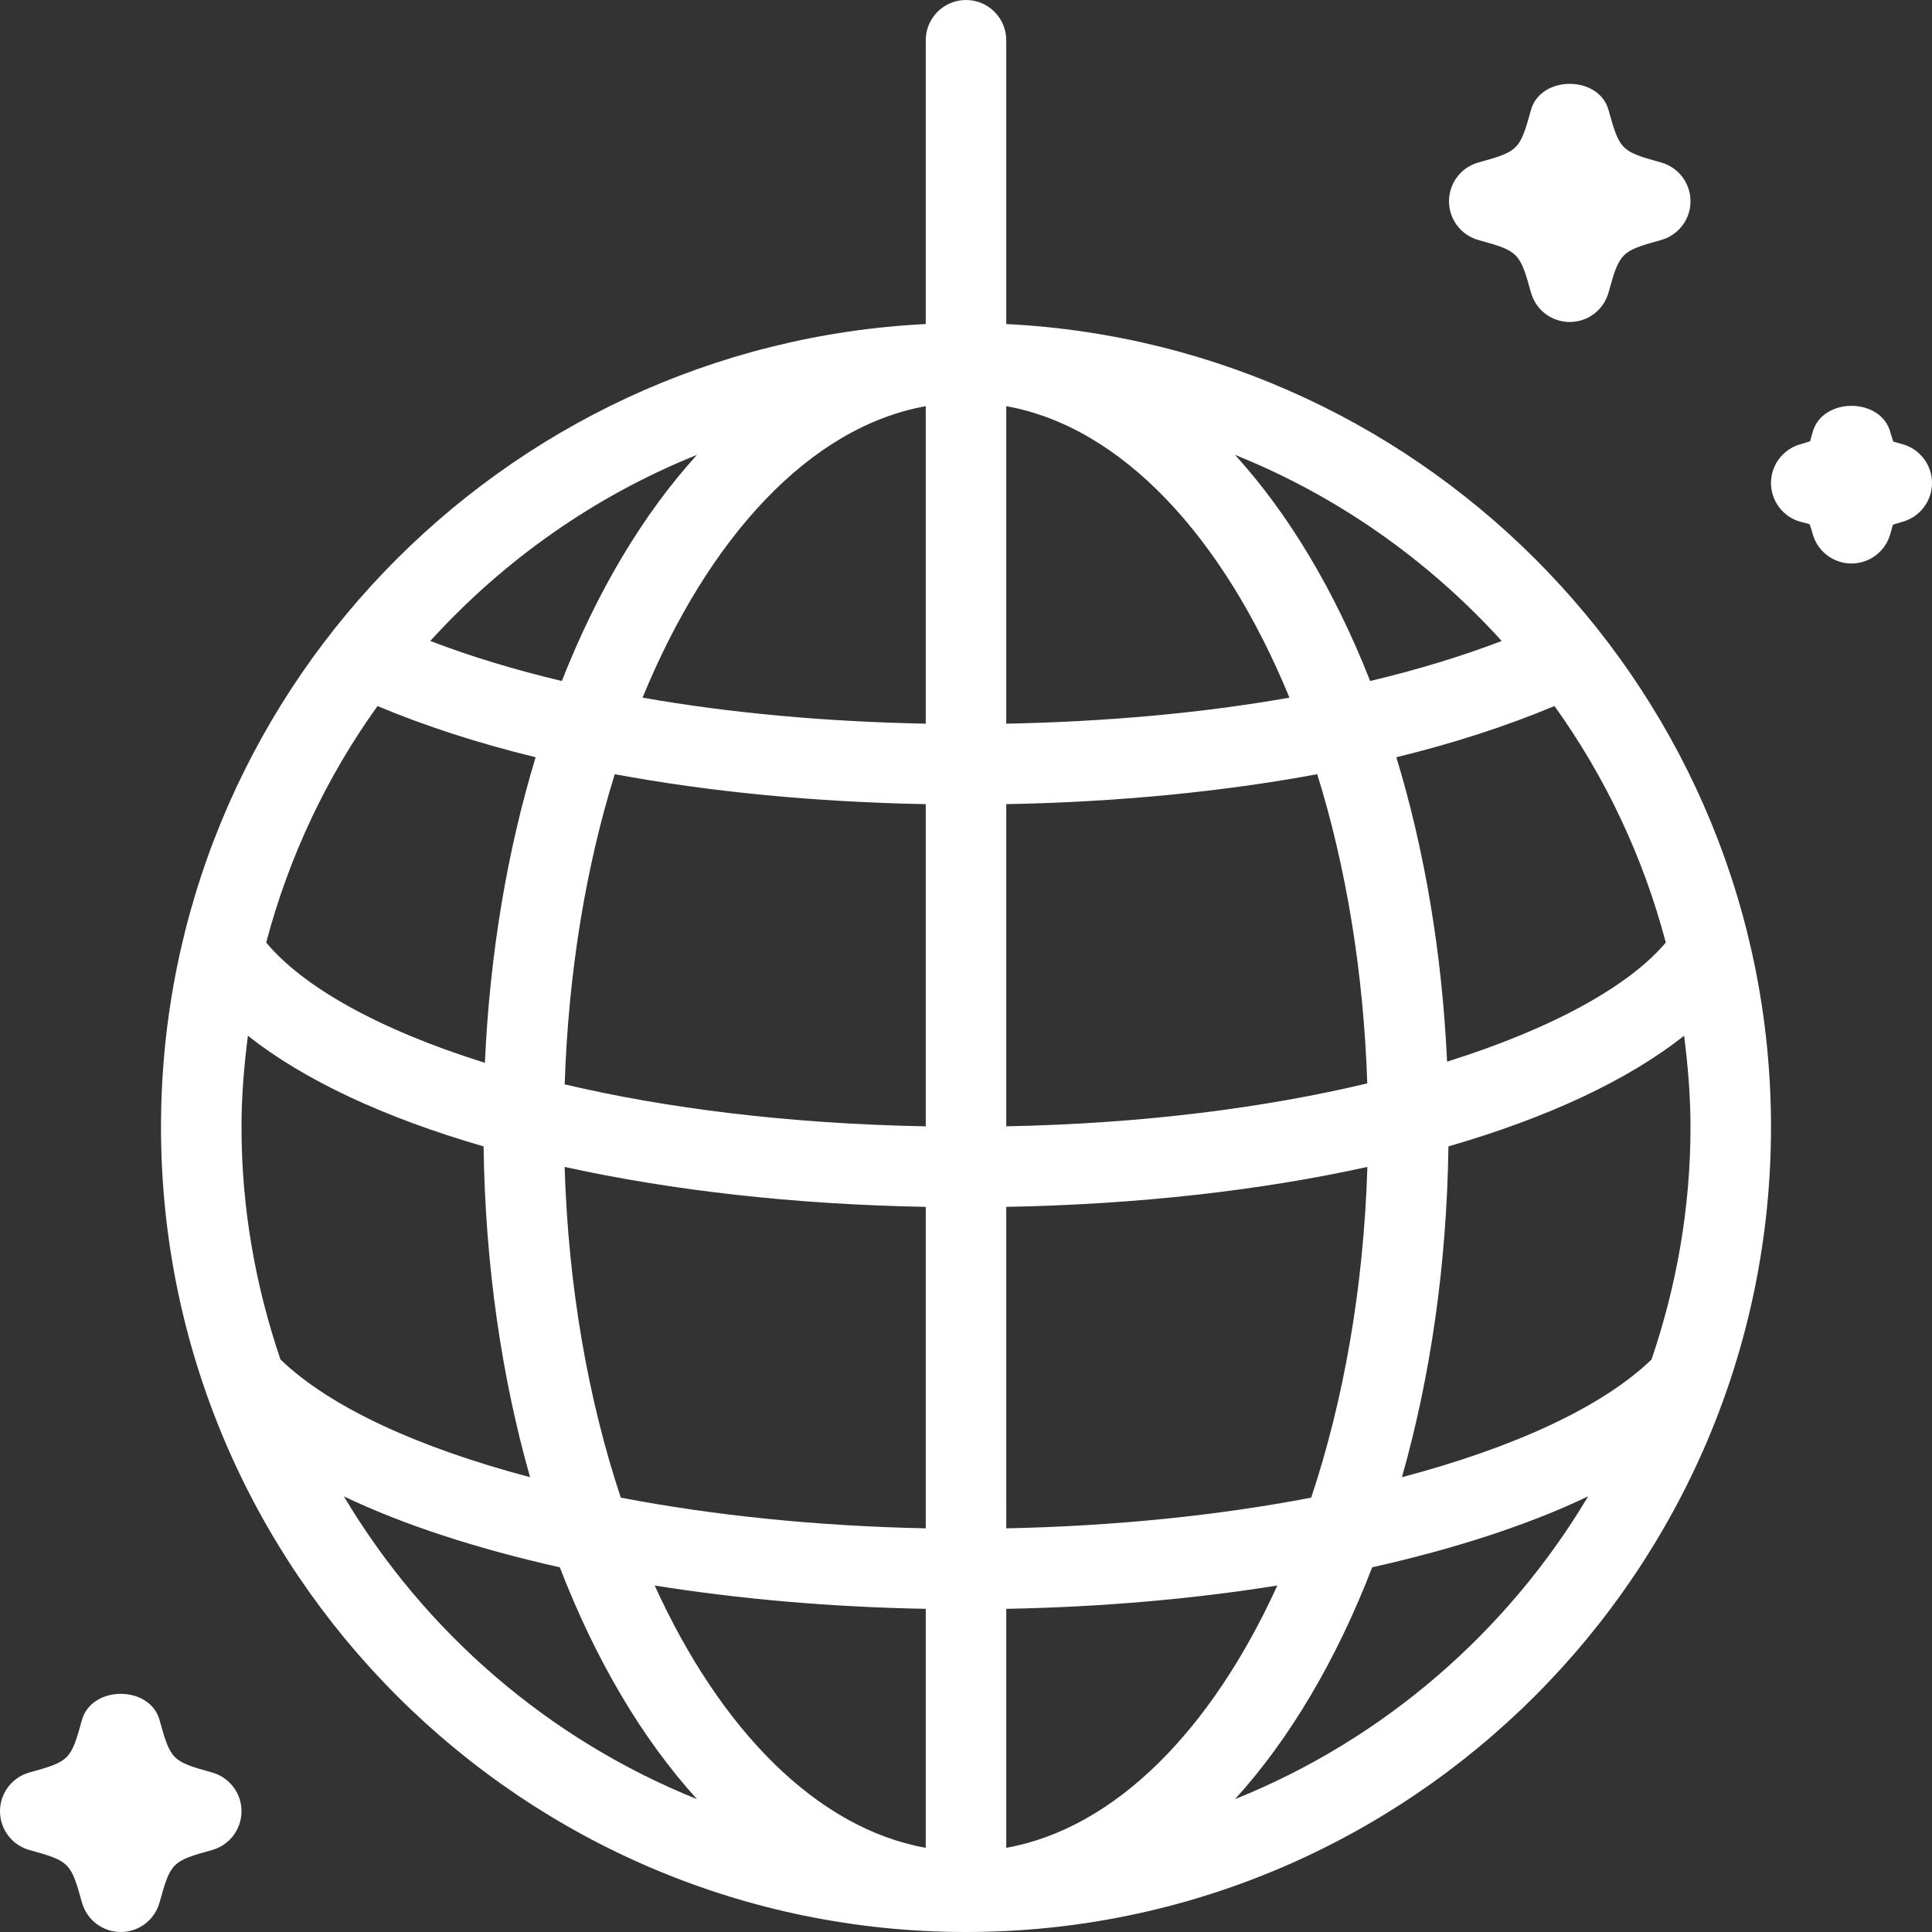 <?xml version="1.0"?>
<svg xmlns="http://www.w3.org/2000/svg" xmlns:xlink="http://www.w3.org/1999/xlink" class="" id="Capa_1" style="enable-background:new 0 0 512 512;" viewBox="0 0 512 512" x="0px" y="0px" width="512px" height="512px" version="1.1" xml:space="preserve"><rect x="0" y="0" width="512" height="512" fill="#333333" stroke="none"/><g><g>
	<g>
		<g>
			<path class="active-path" d="M 266.667 85.874 V 10.667 C 266.667 4.771 261.896 0 256 0 s -10.667 4.771 -10.667 10.667 v 75.207 C 132.665 91.486 42.667 184.632 42.667 298.667 C 42.667 416.302 138.365 512 256 512 s 213.333 -95.698 213.333 -213.333 C 469.333 184.632 379.335 91.486 266.667 85.874 Z M 184.704 120.546 c -14.272 15.702 -26.434 36.082 -35.806 59.928 c -12.618 -2.997 -24.297 -6.553 -34.868 -10.608 C 133.439 148.493 157.491 131.479 184.704 120.546 Z M 100.04 187.113 c 12.527 5.241 26.529 9.82 41.91 13.565 c -7.444 24.49 -12.126 51.809 -13.452 80.978 c -28.401 -8.879 -48.323 -20.279 -57.952 -31.871 C 76.574 226.953 86.635 205.799 100.04 187.113 Z M 64 298.667 c 0 -8.212 0.691 -16.251 1.697 -24.195 c 14.846 11.786 36.258 21.756 62.454 29.332 c 0.432 31.566 4.803 61.164 12.322 87.665 c -29.698 -7.844 -53.1 -18.599 -66.151 -31.206 C 67.736 340.898 64 320.23 64 298.667 Z M 91.125 396.548 c 15.966 7.639 35.448 13.909 57.232 18.81 c 9.447 24.477 21.784 45.406 36.348 61.43 C 145.396 460.994 112.594 432.566 91.125 396.548 Z M 245.333 489.694 c -28.871 -5.186 -54.383 -31.188 -71.839 -69.518 c 22.361 3.579 46.5 5.708 71.839 6.182 V 489.694 Z M 245.333 405.025 c -28.615 -0.587 -56.133 -3.391 -80.816 -8.138 c -8.624 -25.921 -13.911 -55.727 -14.885 -87.643 c 28.376 6.25 60.892 9.952 95.702 10.589 V 405.025 Z M 245.333 298.493 c -36.668 -0.686 -68.917 -4.827 -95.682 -11.125 c 0.967 -29.698 5.616 -57.609 13.268 -82.194 c 25.401 4.715 53.366 7.387 82.414 7.934 V 298.493 Z M 245.333 191.78 c -26.464 -0.512 -51.906 -2.818 -75.049 -6.898 c 17.454 -42.483 44.306 -71.72 75.049 -77.242 V 191.78 Z M 397.965 169.859 c -10.569 4.055 -22.246 7.612 -34.865 10.611 c -9.372 -23.844 -21.534 -44.223 -35.805 -59.924 C 354.507 131.478 378.556 148.488 397.965 169.859 Z M 266.667 107.639 c 30.745 5.522 57.596 34.762 75.051 77.245 c -23.143 4.081 -48.59 6.383 -75.051 6.896 V 107.639 Z M 266.667 213.109 c 29.046 -0.547 57.008 -3.223 82.411 -7.94 c 7.632 24.514 12.276 52.34 13.263 81.943 c -26.902 6.406 -59.223 10.667 -95.674 11.376 V 213.109 Z M 266.667 319.832 c 34.815 -0.637 67.331 -4.337 95.702 -10.585 c -0.974 31.914 -6.262 61.721 -14.885 87.641 c -24.686 4.747 -52.204 7.549 -80.816 8.137 V 319.832 Z M 266.667 489.694 v -63.336 c 25.337 -0.475 49.478 -2.604 71.84 -6.185 C 321.051 458.507 295.539 484.508 266.667 489.694 Z M 327.296 476.788 c 14.564 -16.025 26.902 -36.954 36.349 -61.434 c 21.784 -4.902 41.27 -11.172 57.233 -18.811 C 399.41 432.564 366.605 460.994 327.296 476.788 Z M 448 298.667 c 0 21.572 -3.738 42.247 -10.329 61.618 c -13.049 12.596 -36.456 23.344 -66.143 31.184 c 7.518 -26.501 11.889 -56.096 12.322 -87.663 c 26.198 -7.577 47.609 -17.548 62.454 -29.337 C 447.31 282.414 448 290.453 448 298.667 Z M 441.453 249.783 c -9.522 11.313 -29.572 22.651 -57.961 31.568 c -1.344 -29.057 -6.025 -56.271 -13.444 -80.677 c 15.378 -3.746 29.38 -8.327 41.906 -13.568 C 425.362 205.792 435.426 226.949 441.453 249.783 Z" data-original="#000000" data-old_color="#000000" fill="#FFFFFF"/>
			<path class="active-path" d="M 391.823 63.615 c 10.583 2.927 10.969 3.313 13.896 13.896 c 1.281 4.625 5.479 7.823 10.281 7.823 c 4.802 0 9 -3.198 10.281 -7.823 c 2.927 -10.583 3.313 -10.969 13.896 -13.896 c 4.625 -1.281 7.823 -5.479 7.823 -10.281 c 0 -4.802 -3.198 -9 -7.823 -10.281 c -10.583 -2.927 -10.969 -3.313 -13.896 -13.896 c -2.563 -9.25 -18 -9.25 -20.563 0 c -2.927 10.583 -3.313 10.969 -13.896 13.896 C 387.198 44.333 384 48.531 384 53.333 C 384 58.135 387.198 62.333 391.823 63.615 Z" data-original="#000000" data-old_color="#000000" fill="#FFFFFF"/>
			<path class="active-path" d="M 56.177 469.719 c -10.583 -2.927 -10.969 -3.313 -13.896 -13.896 c -2.563 -9.25 -18 -9.25 -20.563 0 c -2.927 10.583 -3.313 10.969 -13.896 13.896 C 3.198 471 0 475.198 0 480 c 0 4.802 3.198 9 7.823 10.281 c 10.583 2.927 10.969 3.313 13.896 13.896 C 23 508.802 27.198 512 32 512 s 9 -3.198 10.281 -7.823 c 2.927 -10.583 3.313 -10.969 13.896 -13.896 C 60.802 489 64 484.802 64 480 C 64 475.198 60.802 471 56.177 469.719 Z" data-original="#000000" data-old_color="#000000" fill="#FFFFFF"/>
			<path class="active-path" d="M 504.177 117.719 c -1.448 -0.396 -2.302 -0.698 -2.396 -0.625 c -0.167 -0.396 -0.438 -1.167 -0.833 -2.604 c -2.563 -9.25 -18 -9.25 -20.563 0 c -0.396 1.438 -0.667 2.208 -0.625 2.396 c -0.396 0.167 -1.167 0.438 -2.604 0.833 c -4.625 1.281 -7.823 5.49 -7.823 10.281 s 3.198 9 7.823 10.281 c 1.448 0.396 2.24 0.542 2.396 0.625 c 0.167 0.396 0.438 1.167 0.833 2.604 c 1.281 4.625 5.49 7.823 10.281 7.823 s 9 -3.198 10.281 -7.823 c 0.396 -1.438 0.667 -2.208 0.625 -2.396 c 0.396 -0.167 1.167 -0.438 2.604 -0.833 C 508.802 137 512 132.792 512 128 S 508.802 119 504.177 117.719 Z" data-original="#000000" data-old_color="#000000" fill="#FFFFFF"/>
		</g>
	</g>
</g></g> </svg>

